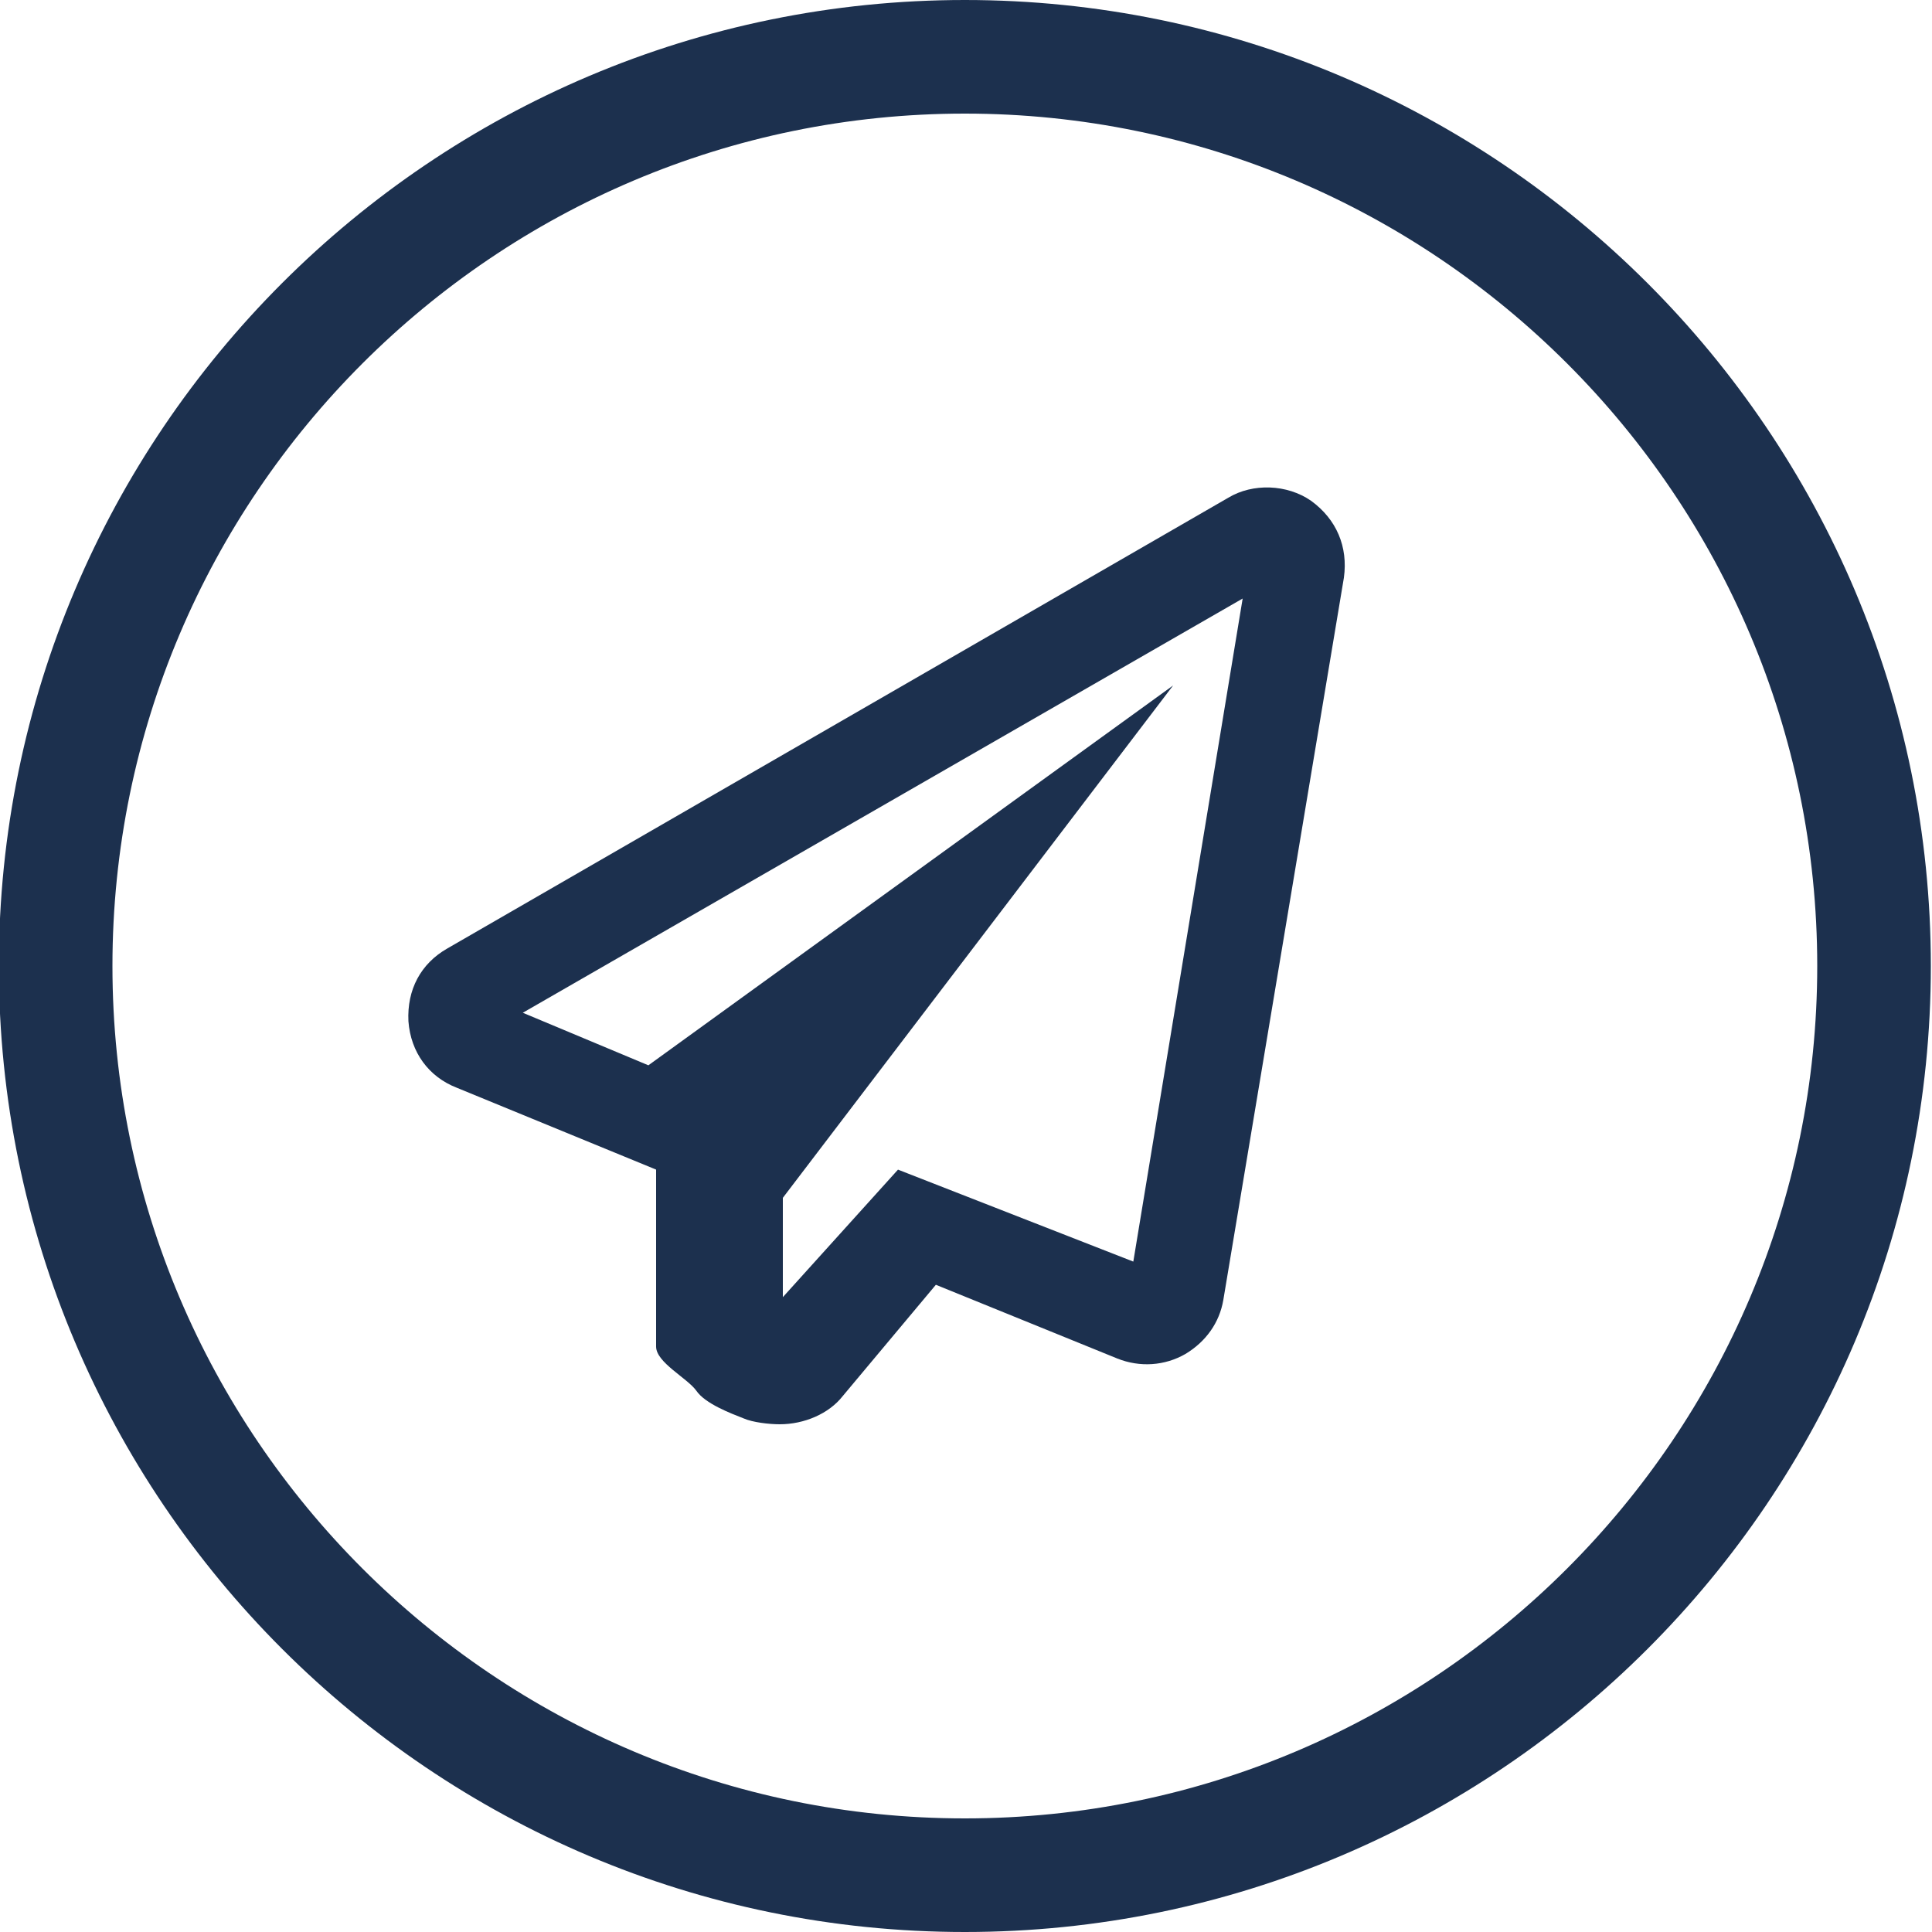 <?xml version="1.0" encoding="utf-8"?>
<!-- Generator: Adobe Illustrator 19.0.0, SVG Export Plug-In . SVG Version: 6.00 Build 0)  -->
<svg version="1.1" id="Layer_1" xmlns="http://www.w3.org/2000/svg" xmlns:xlink="http://www.w3.org/1999/xlink" x="0px" y="0px"
	 viewBox="0 0 500 500" style="enable-background:new 0 0 500 500;" xml:space="preserve">
<style type="text/css">
	.st0{fill:#1C304E;}
</style>
<g>
	<path class="st0" d="M249.7,0C111.8,0-0.3,112.1-0.3,250s112.1,250,250,250c137.9,0,250-112.1,250-250S387.5,0,249.7,0z
		 M249.7,470.6c-121.6,0-220.6-98.9-220.6-220.6s99-220.6,220.6-220.6s220.6,99,220.6,220.6S371.3,470.6,249.7,470.6z"/>
	<path class="st0" d="M339.3,129.6c-6.2-4.3-15.1-4.6-21.4-0.8L115.7,245.5c-6.8,3.9-10.4,10.6-10,18.8c0.6,8.1,5.3,14.4,12.5,17.2
		l54.3,22.3l13.8-14.8l-16.5,13v46.5c0,4.1,8,8.1,10.4,11.4c2.3,3.4,9,5.9,12.3,7.2c2.3,1,6.5,1.5,9.3,1.5c6.3,0,12.7-2.7,16.3-7.3
		l24.1-28.8l47,19.1c5.8,2.3,12.2,1.9,17.6-1.2c5.3-3.2,8.8-8.1,9.8-14l31.2-186.9C348.9,141.5,345.9,134.4,339.3,129.6z
		 M293.3,326.5l-60.9-23.8l-29.8,33V310l101-132.6l-135.8,98.3l-32.5-13.6l186.3-107.2L293.3,326.5z"/>
</g>
</svg>
